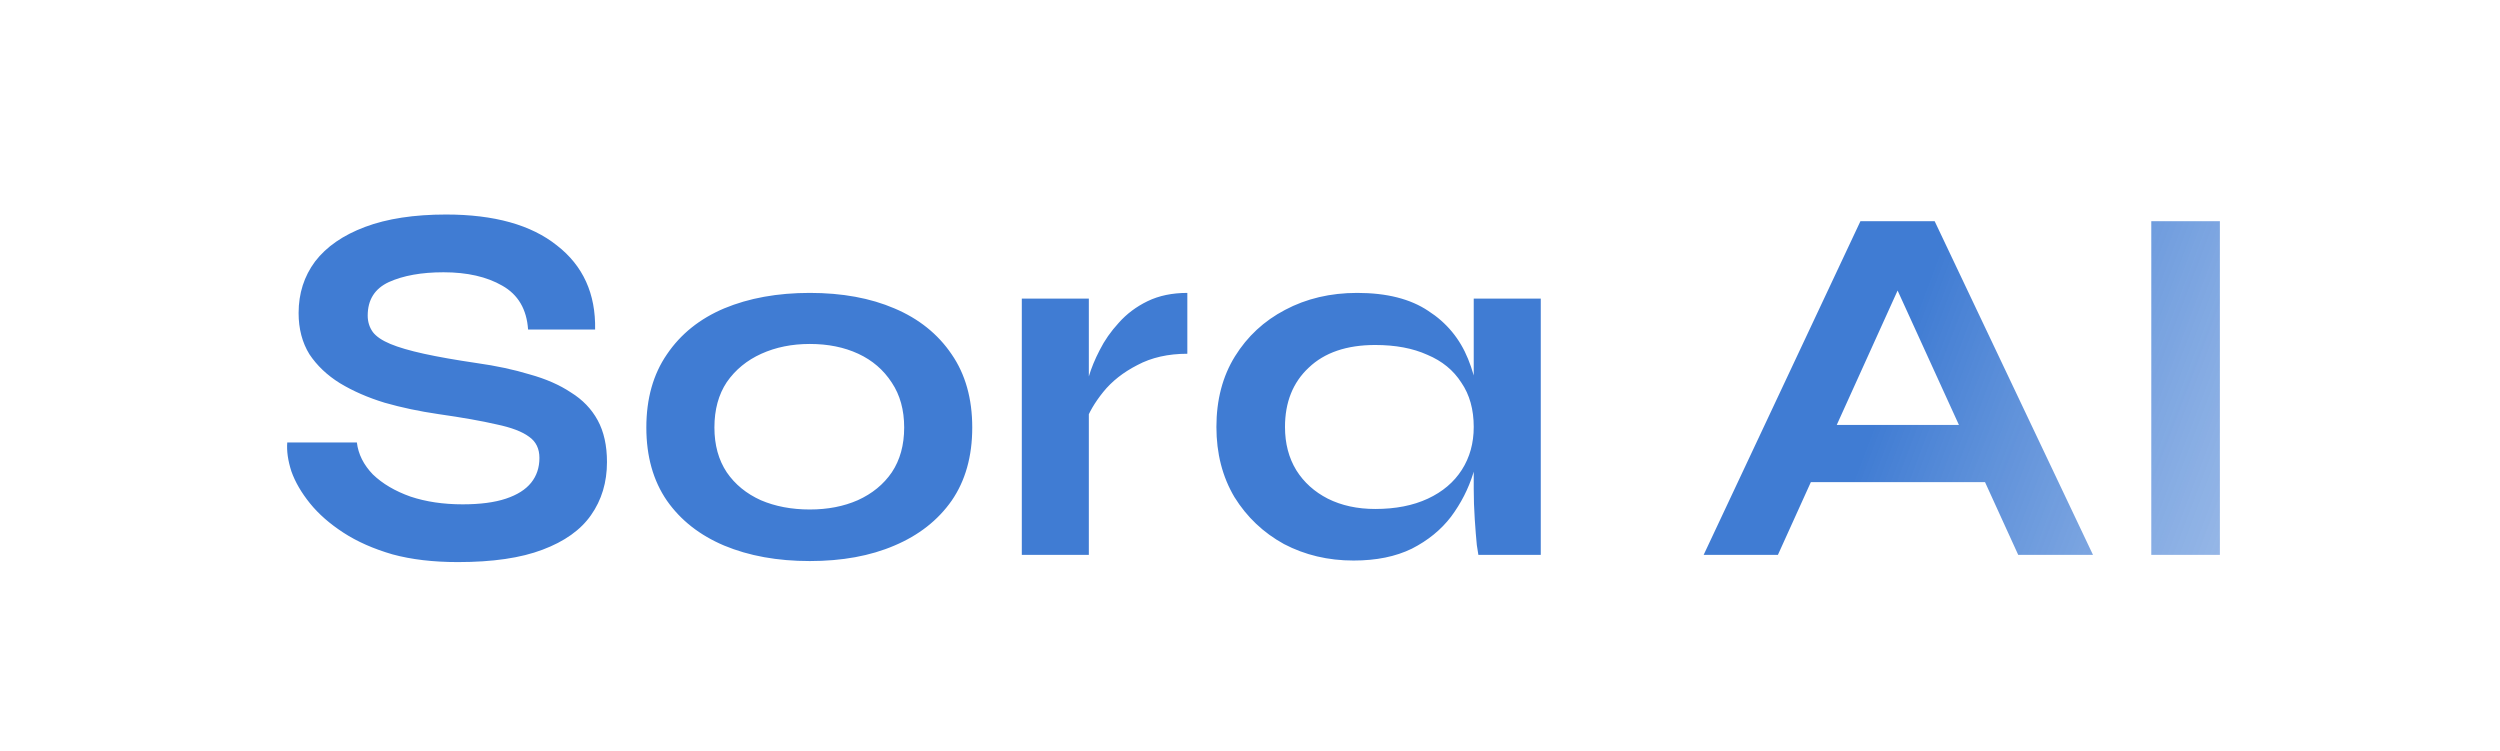 <svg width="2424" height="728" viewBox="0 0 2424 728" fill="none" xmlns="http://www.w3.org/2000/svg">
<path d="M278.523 429H346.023C347.357 440.333 352.523 450.667 361.523 460C370.857 469 383.023 476.167 398.023 481.5C413.023 486.5 429.857 489 448.523 489C465.523 489 479.523 487.167 490.523 483.5C501.523 479.833 509.69 474.667 515.023 468C520.357 461.333 523.023 453.333 523.023 444C523.023 435 519.69 428.167 513.023 423.5C506.357 418.5 495.857 414.5 481.523 411.5C467.19 408.167 448.357 404.833 425.023 401.5C406.69 398.833 389.357 395.167 373.023 390.5C356.69 385.5 342.19 379.167 329.523 371.5C317.19 363.833 307.357 354.5 300.023 343.5C293.023 332.167 289.523 318.833 289.523 303.5C289.523 284.5 294.857 267.833 305.523 253.5C316.523 239.167 332.69 228 354.023 220C375.357 212 401.523 208 432.523 208C479.19 208 515.023 218 540.023 238C565.357 257.667 577.69 284.833 577.023 319.5H512.023C510.69 299.833 502.357 285.667 487.023 277C472.023 268.333 453.023 264 430.023 264C408.69 264 391.023 267.167 377.023 273.5C363.357 279.833 356.523 290.667 356.523 306C356.523 312 358.19 317.333 361.523 322C364.857 326.333 370.523 330.167 378.523 333.5C386.523 336.833 397.357 340 411.023 343C424.69 346 441.69 349 462.023 352C481.023 354.667 498.19 358.333 513.523 363C529.19 367.333 542.523 373.167 553.523 380.5C564.857 387.5 573.523 396.5 579.523 407.5C585.523 418.5 588.523 432 588.523 448C588.523 467.667 583.357 484.833 573.023 499.5C563.023 513.833 547.357 525 526.023 533C505.023 541 477.69 545 444.023 545C420.023 545 398.857 542.5 380.523 537.5C362.19 532.167 346.357 525.167 333.023 516.5C319.69 507.833 308.857 498.333 300.523 488C292.19 477.667 286.19 467.333 282.523 457C279.19 446.667 277.857 437.333 278.523 429ZM785.191 544C753.858 544 726.191 539 702.191 529C678.525 519 660.025 504.5 646.691 485.5C633.358 466.167 626.691 442.5 626.691 414.5C626.691 386.5 633.358 362.833 646.691 343.5C660.025 323.833 678.525 309 702.191 299C726.191 289 753.858 284 785.191 284C816.525 284 843.858 289 867.191 299C890.858 309 909.358 323.833 922.691 343.5C936.025 362.833 942.691 386.5 942.691 414.5C942.691 442.5 936.025 466.167 922.691 485.5C909.358 504.5 890.858 519 867.191 529C843.858 539 816.525 544 785.191 544ZM785.191 494C802.525 494 818.025 491 831.691 485C845.691 478.667 856.691 469.667 864.691 458C872.691 446 876.691 431.5 876.691 414.5C876.691 397.5 872.691 383 864.691 371C856.691 358.667 845.858 349.333 832.191 343C818.525 336.667 802.858 333.5 785.191 333.5C767.858 333.5 752.191 336.667 738.191 343C724.191 349.333 713.025 358.5 704.691 370.5C696.691 382.5 692.691 397.167 692.691 414.5C692.691 431.5 696.691 446 704.691 458C712.691 469.667 723.691 478.667 737.691 485C751.691 491 767.525 494 785.191 494ZM990.742 289.5H1055.74V538H990.742V289.5ZM1151.24 343C1132.58 343 1116.41 346.667 1102.74 354C1089.08 361 1078.08 369.667 1069.74 380C1061.41 390.333 1055.58 400.333 1052.24 410L1051.74 382.5C1052.08 378.5 1053.41 372.667 1055.74 365C1058.08 357 1061.58 348.5 1066.24 339.5C1070.91 330.167 1077.08 321.333 1084.74 313C1092.41 304.333 1101.74 297.333 1112.74 292C1123.74 286.667 1136.58 284 1151.24 284V343ZM1312.43 543.5C1287.76 543.5 1265.26 538.167 1244.93 527.5C1224.93 516.5 1208.93 501.333 1196.93 482C1185.26 462.333 1179.43 439.667 1179.43 414C1179.43 387.667 1185.43 364.833 1197.43 345.5C1209.43 326.167 1225.59 311.167 1245.93 300.5C1266.59 289.5 1289.93 284 1315.93 284C1344.59 284 1367.59 289.833 1384.93 301.5C1402.59 312.833 1415.43 328.333 1423.43 348C1431.43 367.667 1435.43 389.667 1435.43 414C1435.43 428.667 1433.09 443.667 1428.43 459C1423.76 474 1416.59 488 1406.93 501C1397.26 513.667 1384.59 524 1368.93 532C1353.26 539.667 1334.43 543.5 1312.43 543.5ZM1333.43 493.5C1353.09 493.5 1370.09 490.167 1384.43 483.5C1398.76 476.833 1409.76 467.5 1417.43 455.5C1425.09 443.5 1428.93 429.667 1428.93 414C1428.93 397 1424.93 382.667 1416.93 371C1409.26 359 1398.26 350 1383.93 344C1369.93 337.667 1353.09 334.5 1333.43 334.5C1305.76 334.5 1284.26 341.833 1268.93 356.5C1253.59 370.833 1245.93 390 1245.93 414C1245.93 430 1249.59 444 1256.93 456C1264.26 467.667 1274.43 476.833 1287.43 483.5C1300.76 490.167 1316.09 493.5 1333.43 493.5ZM1428.93 289.5H1493.93V538H1433.43C1433.43 538 1432.93 534.833 1431.93 528.5C1431.26 521.833 1430.59 513.5 1429.93 503.5C1429.26 493.5 1428.93 483.667 1428.93 474V289.5ZM1732.36 467.5V412H1946.36V467.5H1732.36ZM1651.86 538L1803.86 214.5H1875.86L2029.36 538H1956.86L1823.86 246.5H1855.86L1723.86 538H1651.86ZM2085.89 214.5H2152.39V538H2085.89V214.5Z" fill="url(#paint0_linear_161_34)"/>
<defs>
<linearGradient id="paint0_linear_161_34" x1="-539.898" y1="292.5" x2="2877.1" y2="1582.29" gradientUnits="userSpaceOnUse">
<stop offset="0.615" stop-color="#407CD3"/>
<stop offset="1" stop-color="white" stop-opacity="0"/>
</linearGradient>
</defs>
</svg>

